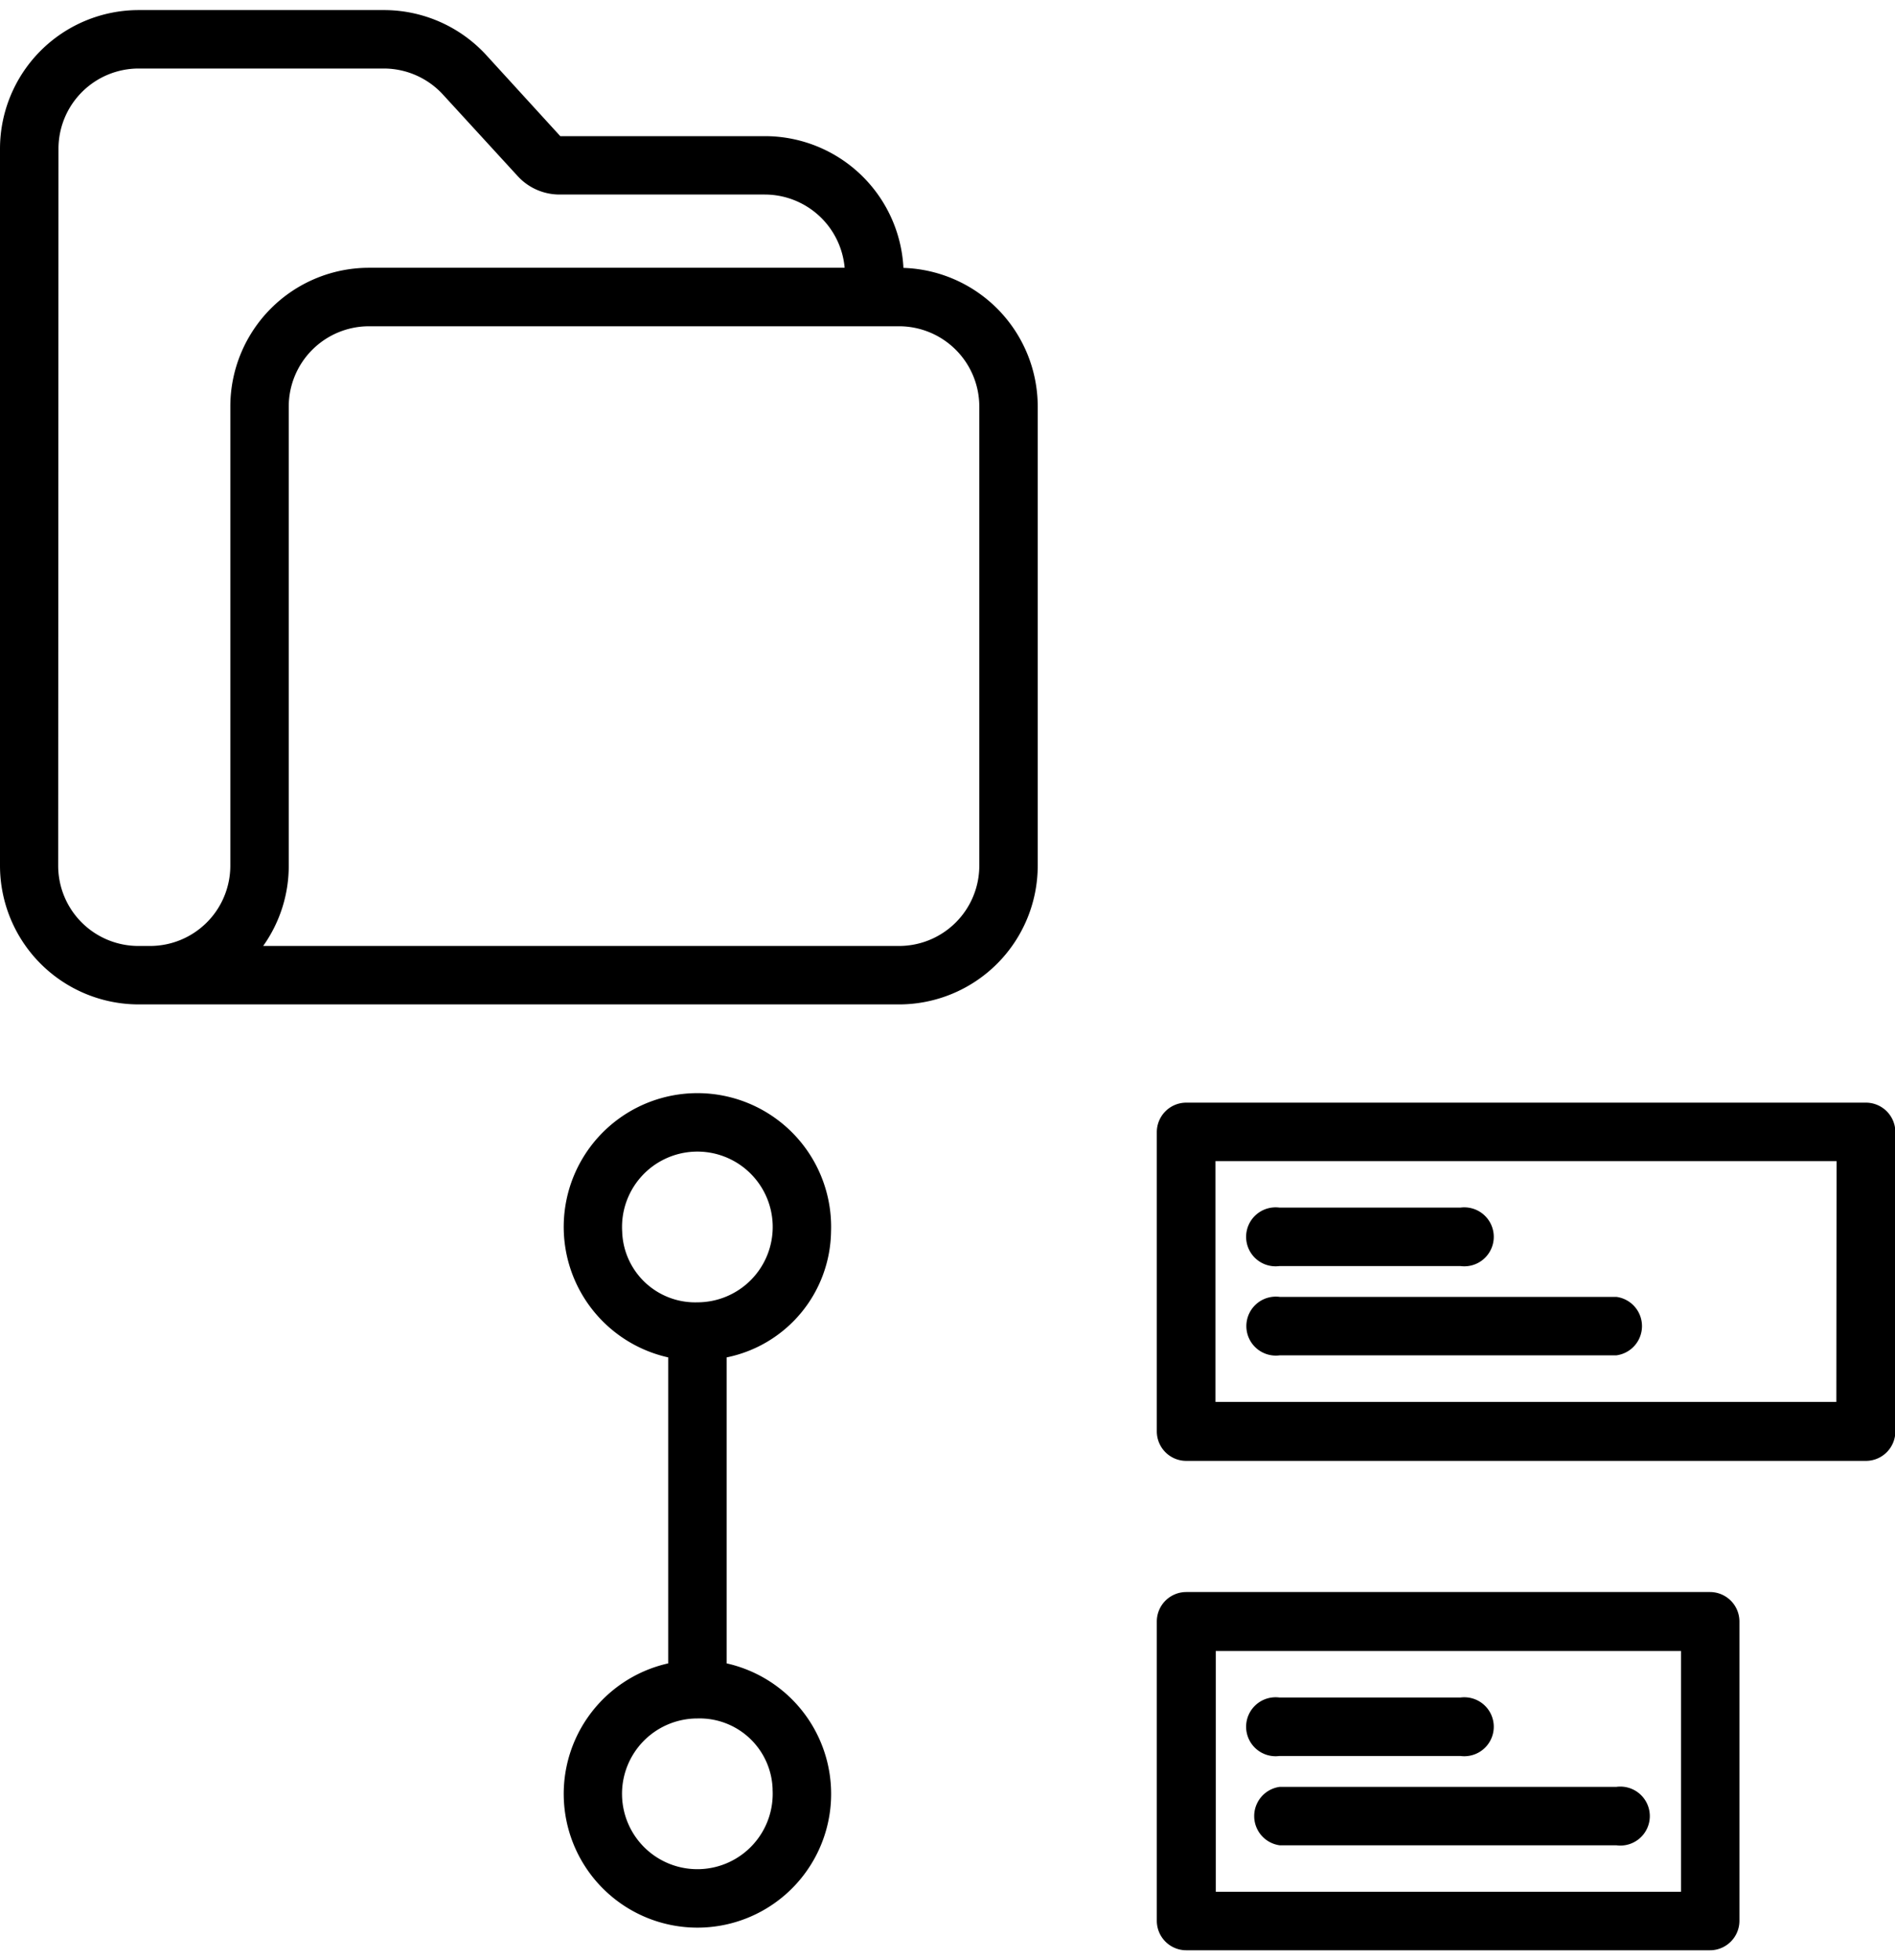 <svg xmlns="http://www.w3.org/2000/svg" width="22.145" height="22.902" viewBox="0 0 32.145 32.902">
  <g id="load_file" transform="translate(-0.343 0)">
    <path id="Path_703" data-name="Path 703" d="M2.695,16.862h12.9a2.354,2.354,0,0,0,2.351-2.351V6.722a2.354,2.354,0,0,0-2.278-2.35,2.354,2.354,0,0,0-2.348-2.234H9.847L8.593.765A2.356,2.356,0,0,0,6.858,0H2.694A2.354,2.354,0,0,0,.343,2.351V14.511a2.354,2.354,0,0,0,2.351,2.351Zm12.9-11.5a1.362,1.362,0,0,1,1.36,1.36v7.789a1.362,1.362,0,0,1-1.36,1.36H4.807a2.339,2.339,0,0,0,.434-1.36V6.722A1.362,1.362,0,0,1,6.6,5.362ZM1.335,2.351A1.361,1.361,0,0,1,2.695.991H6.858a1.364,1.364,0,0,1,1,.443L9.125,2.816a.962.962,0,0,0,.708.312h3.483a1.362,1.362,0,0,1,1.355,1.242H6.6A2.354,2.354,0,0,0,4.25,6.722v7.789a1.362,1.362,0,0,1-1.36,1.36h-.2a1.361,1.361,0,0,1-1.36-1.36Zm0,0"/>
    <path id="Path_704" data-name="Path 704" d="M139.94,263.859a2.268,2.268,0,1,0-2.762,2.134v5.189a2.268,2.268,0,1,0,.991,0v-5.189A2.21,2.21,0,0,0,139.94,263.859Zm-3.543,0a1.278,1.278,0,1,1,1.276,1.2,1.239,1.239,0,0,1-1.276-1.2Zm2.551,9.457a1.278,1.278,0,1,1-1.276-1.2A1.239,1.239,0,0,1,138.949,273.317Zm0,0" transform="translate(-125.5 -243.145)"/>
    <path id="Path_705" data-name="Path 705" d="M278.031,385.078h8.883a.5.5,0,0,0,.5-.5v-5.075a.5.5,0,0,0-.5-.5h-8.883a.5.5,0,0,0-.5.5v5.075A.5.5,0,0,0,278.031,385.078Zm.5-5.075h7.892v4.083h-7.892Zm0,0" transform="translate(-257.565 -352.176)"/>
    <path id="Path_706" data-name="Path 706" d="M289.558,261.672H278.031a.5.5,0,0,0-.5.5v5.075a.5.5,0,0,0,.5.5h11.528a.5.5,0,0,0,.5-.5v-5.075A.5.5,0,0,0,289.558,261.672Zm-.5,5.075H278.526v-4.083h10.536Zm0,0" transform="translate(-257.565 -243.144)"/>
    <path id="Path_707" data-name="Path 707" d="M300.437,287.8H303.5a.5.5,0,1,0,0-.991h-3.067a.5.5,0,1,0,0,.991Zm0,0" transform="translate(-278.385 -266.501)"/>
    <path id="Path_708" data-name="Path 708" d="M300.437,309.194h5.711a.5.5,0,0,0,0-.991h-5.711a.5.5,0,1,0,0,.991Zm0,0" transform="translate(-278.385 -286.381)"/>
    <path id="Path_709" data-name="Path 709" d="M300.437,405.143H303.5a.5.5,0,1,0,0-.991h-3.067a.5.5,0,1,0,0,.991Zm0,0" transform="translate(-278.385 -375.536)"/>
    <path id="Path_710" data-name="Path 710" d="M306.148,425.547h-5.711a.5.5,0,0,0,0,.991h5.711a.5.5,0,1,0,0-.991Zm0,0" transform="translate(-278.386 -395.416)"/>
  </g>
</svg>
